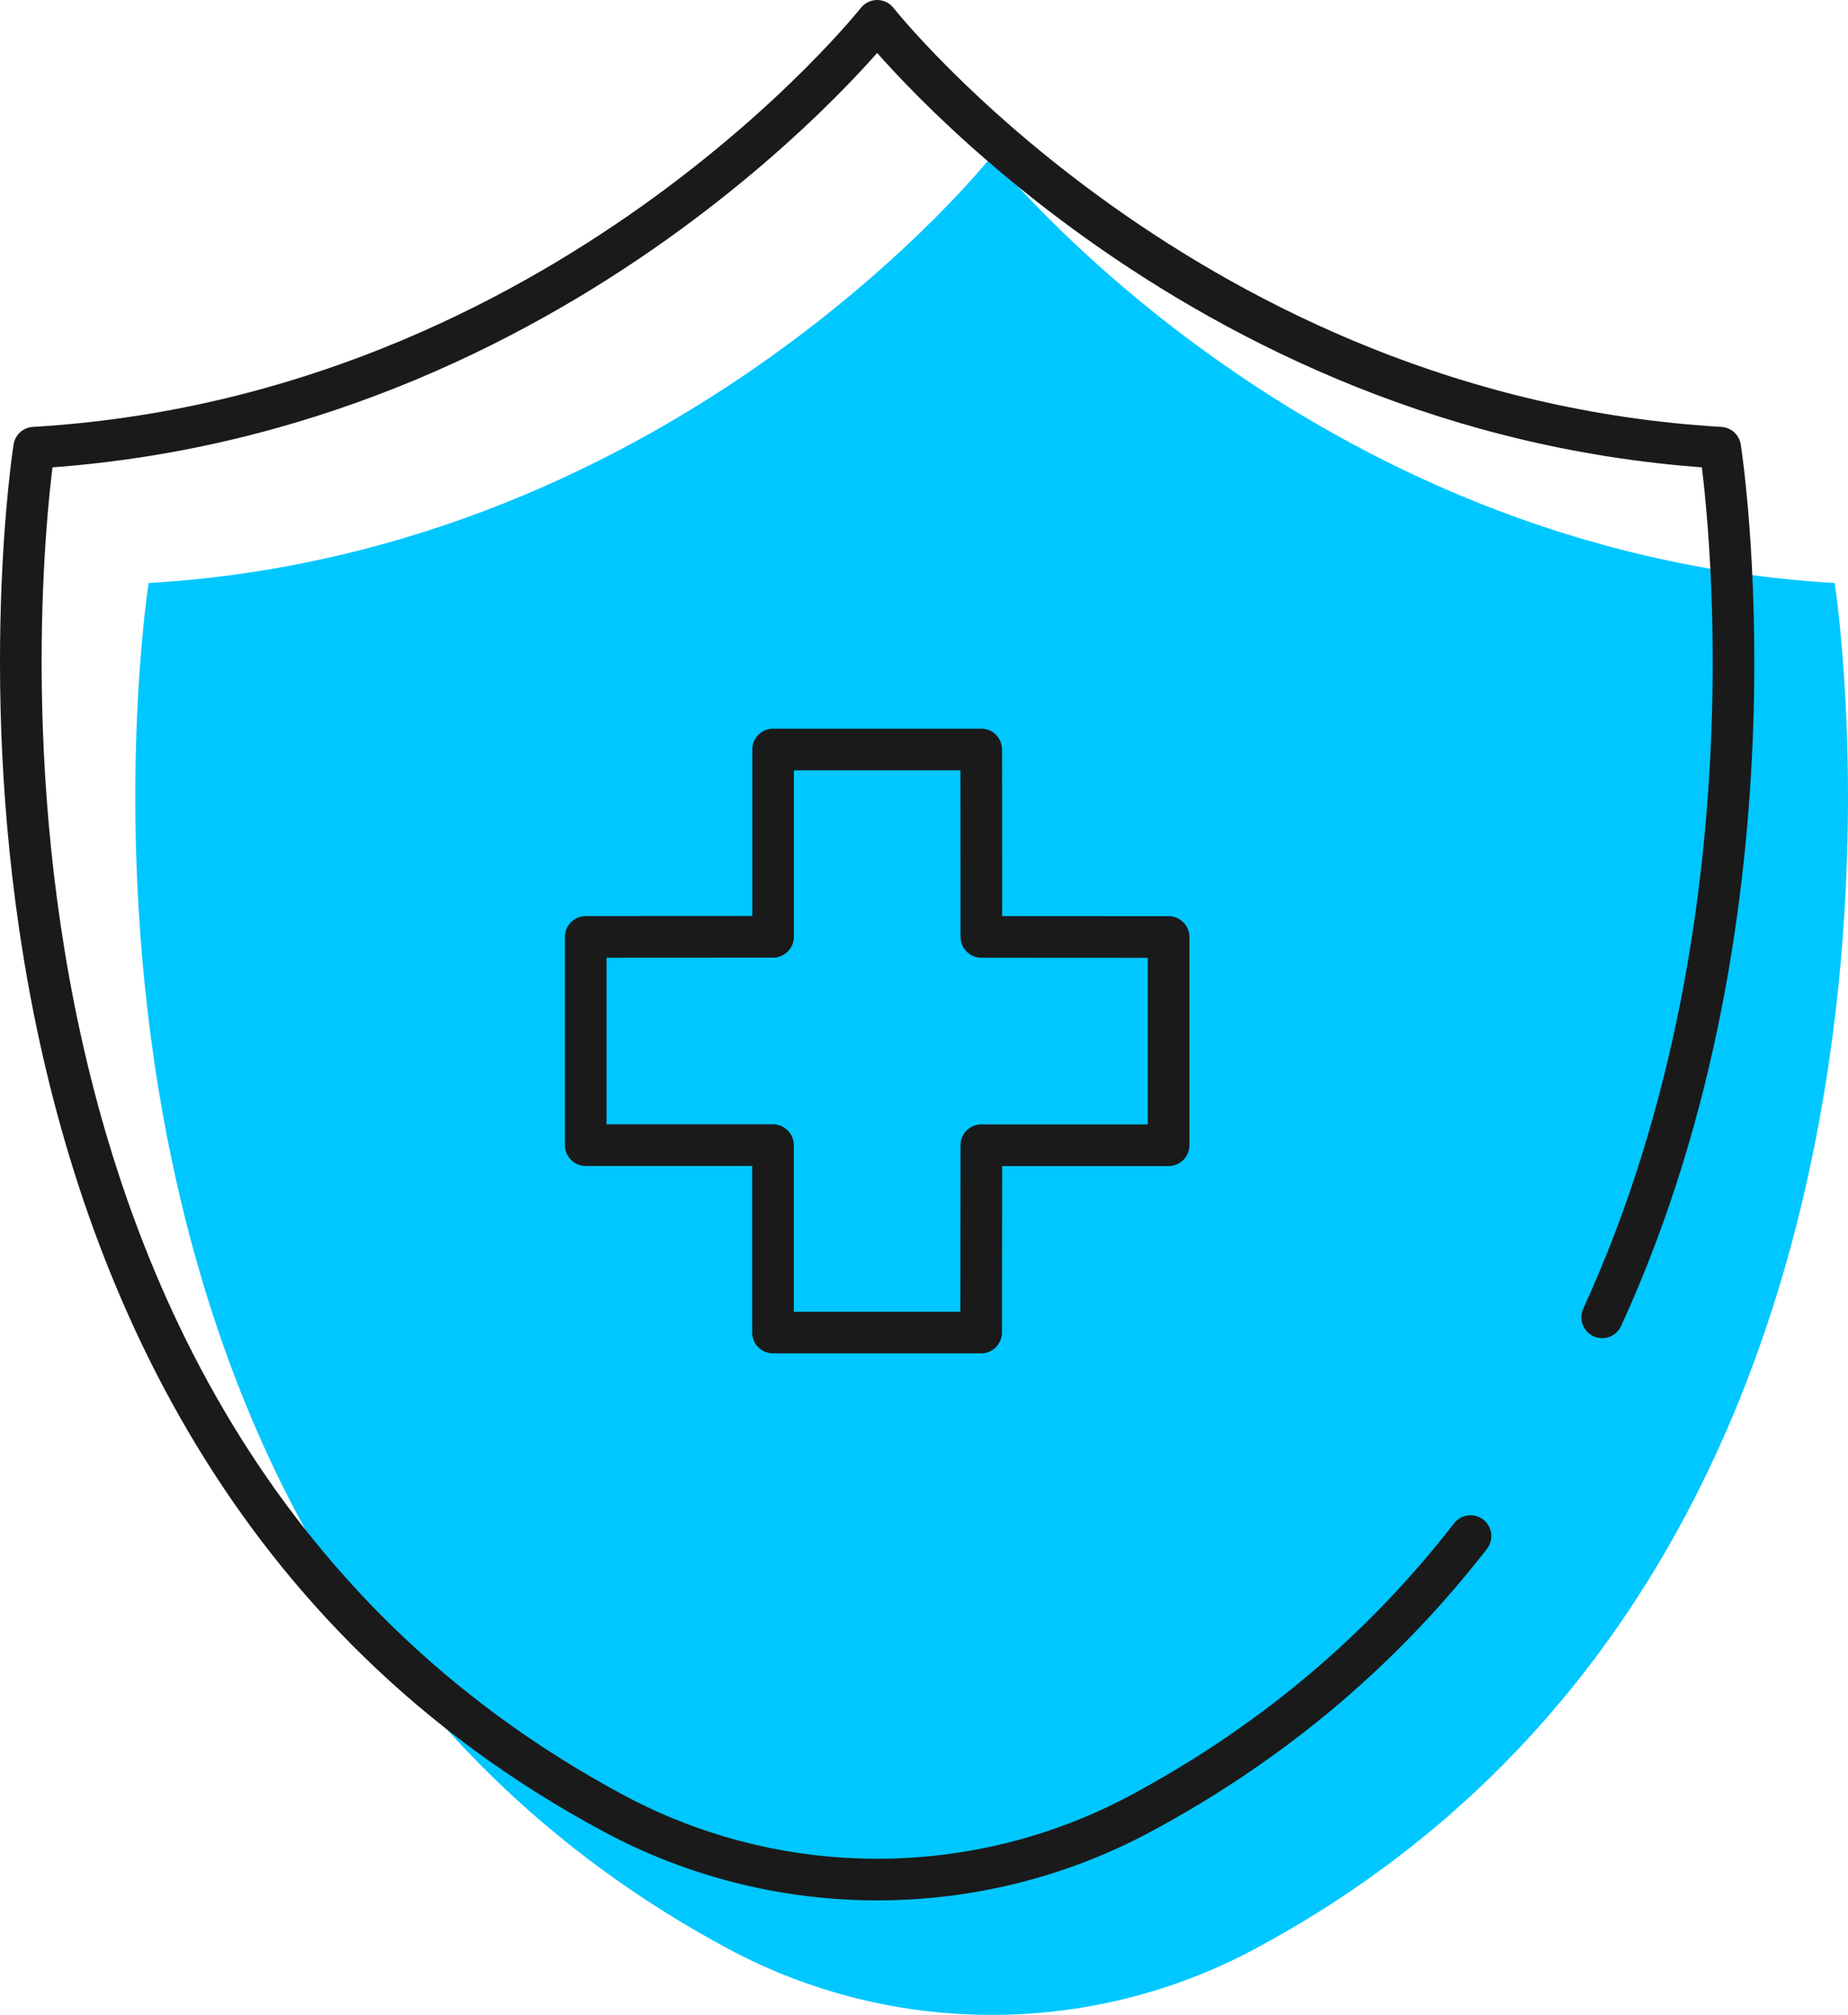 <?xml version="1.0" encoding="UTF-8"?>
<svg id="_Слой_2" data-name="Слой 2" xmlns="http://www.w3.org/2000/svg" viewBox="0 0 177.56 193.53">
  <defs>
    <style>
      .cls-1 {
        stroke-linecap: round;
      }

      .cls-1, .cls-2 {
        fill: none;
        stroke: #1a1a1a;
        stroke-linejoin: round;
        stroke-width: 4px;
      }

      .cls-3 {
        fill: #00c7ff;
      }
    </style>
  </defs>
  <g id="_Слой_1-2" data-name="Слой 1">
    <path class="cls-3" d="m69.96,187.18C-.44,149.42,14.28,56,14.28,56c51-3,81-41,81-41,0,0,30,38,81,41,0,0,14.72,93.42-55.68,131.18-15.79,8.47-34.85,8.47-50.64,0Z"/>
    <path class="cls-1" d="m141.29,147.54c-7.93,10.22-18.26,19.44-31.68,26.64-15.79,8.47-34.85,8.47-50.64,0C-11.44,136.42,3.28,43,3.28,43,54.28,40,84.28,2,84.28,2c0,0,30,38,81,41,0,0,6.9,43.79-11.34,83.53"/>
    <polygon class="cls-2" points="112.28 90 112.28 110 94.29 110 94.27 127.99 74.27 127.99 74.27 109.99 56.28 109.99 56.28 89.99 74.28 89.98 74.28 71.99 94.28 71.99 94.29 89.99 112.28 90"/>
  </g>
</svg>
